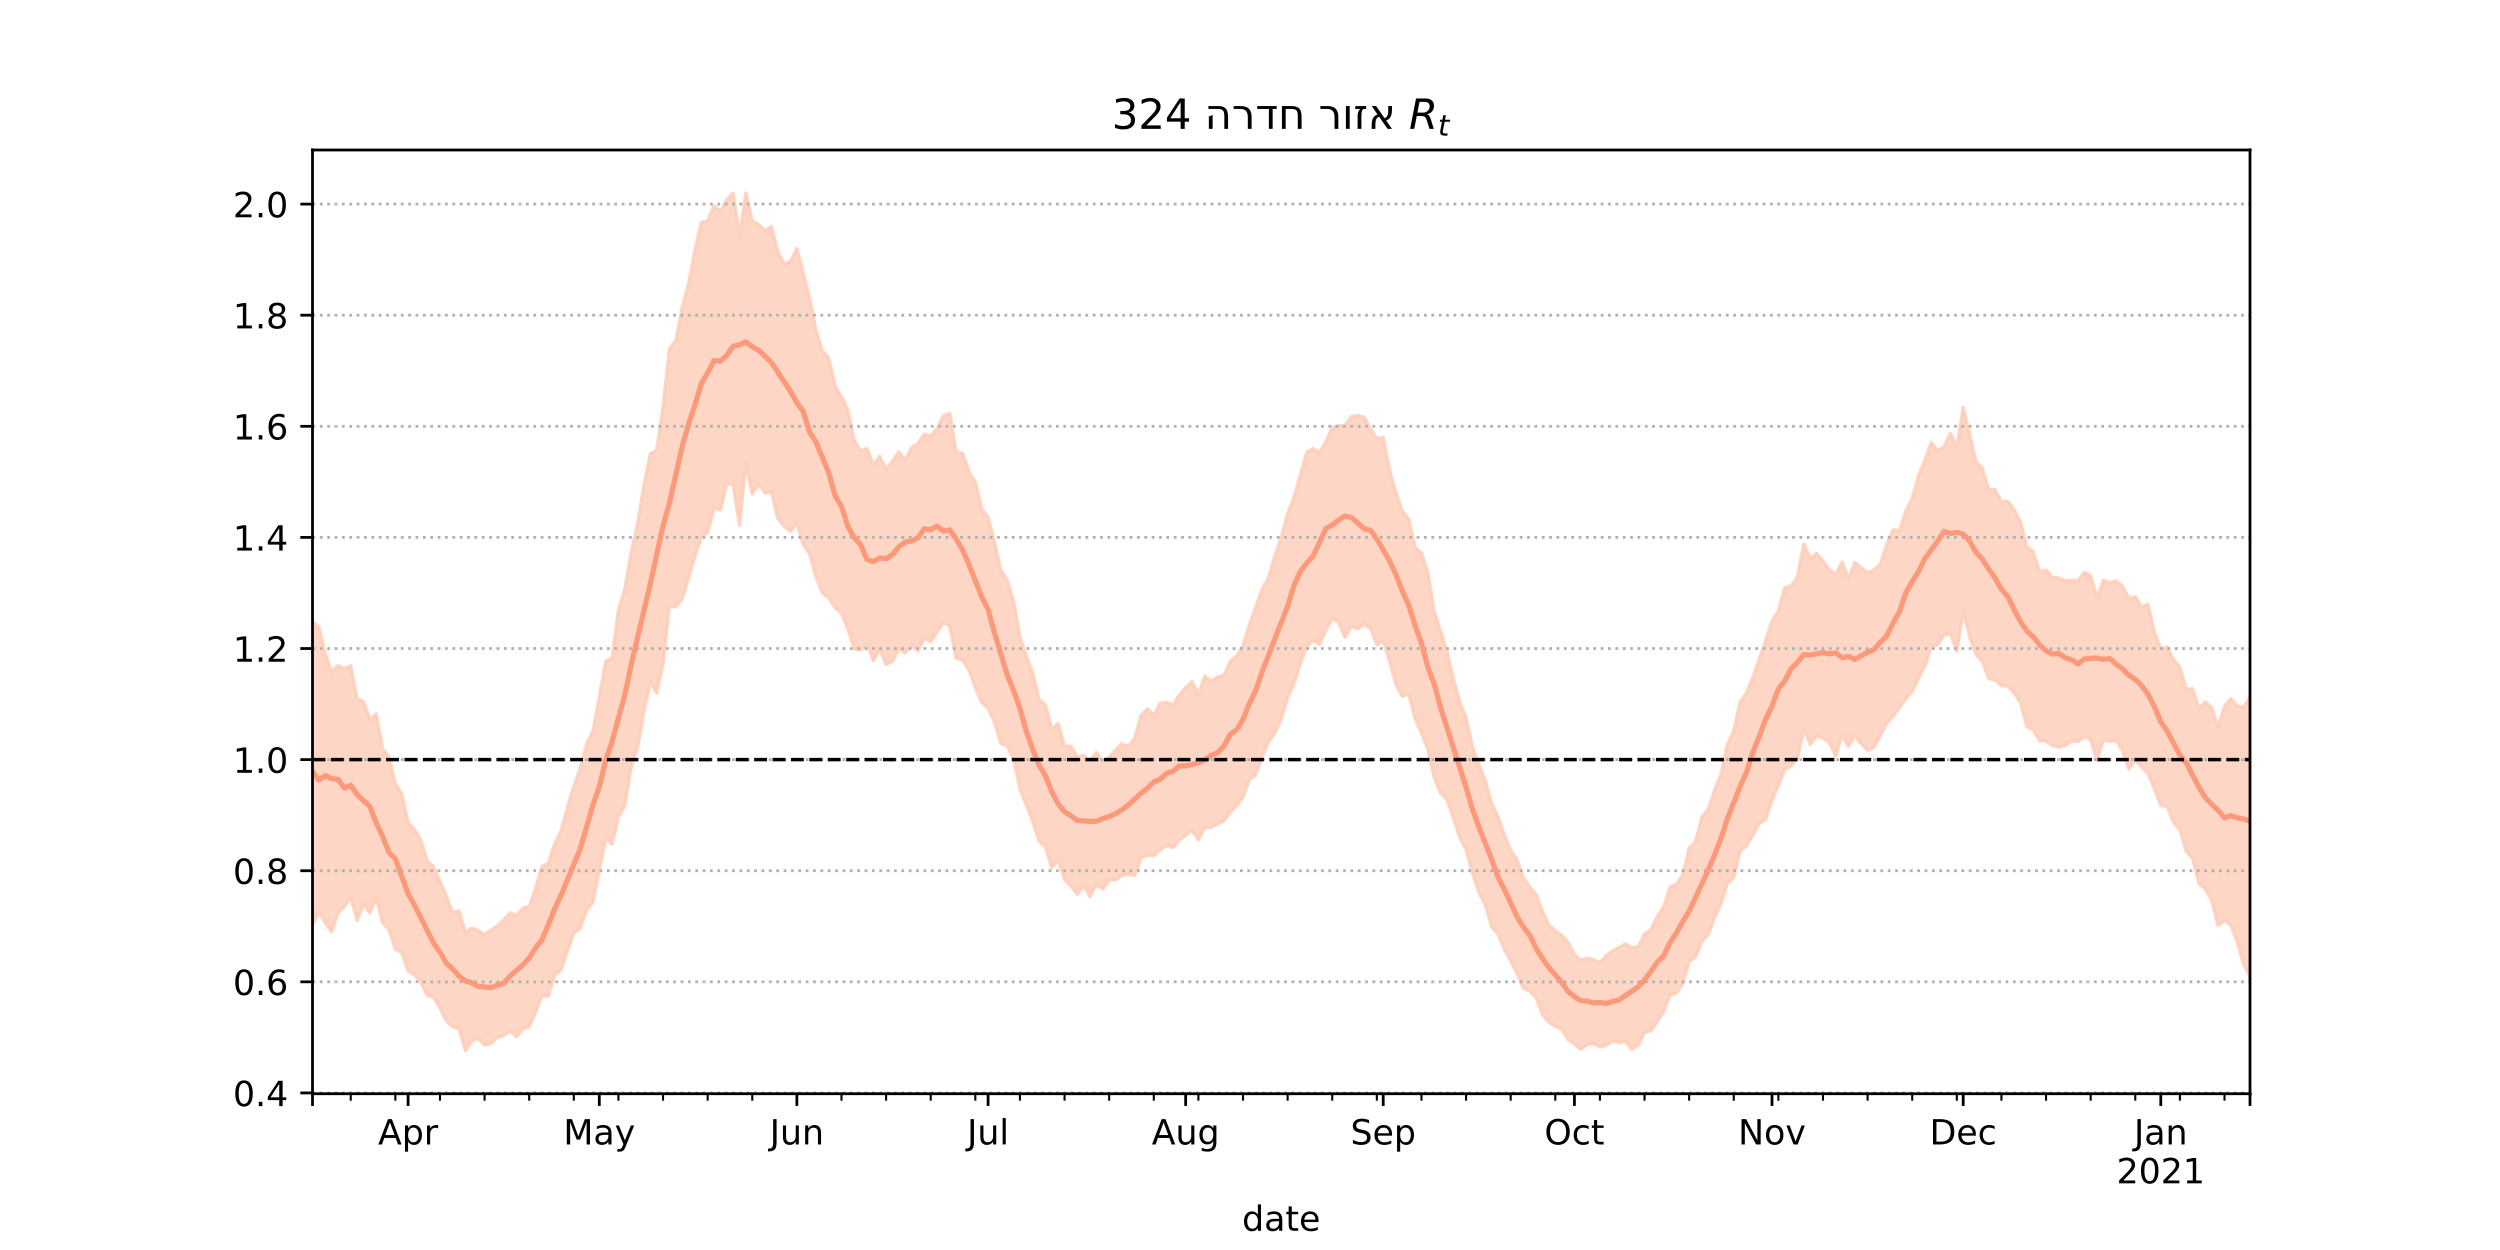 <?xml version="1.0" encoding="utf-8" standalone="no"?>
<!DOCTYPE svg PUBLIC "-//W3C//DTD SVG 1.1//EN"
  "http://www.w3.org/Graphics/SVG/1.1/DTD/svg11.dtd">
<!-- Created with matplotlib (https://matplotlib.org/) -->
<svg height="360pt" version="1.1" viewBox="0 0 720 360" width="720pt" xmlns="http://www.w3.org/2000/svg" xmlns:xlink="http://www.w3.org/1999/xlink">
 <defs>
  <style type="text/css">*{stroke-linecap:butt;stroke-linejoin:round;}</style>
 </defs>
 <g id="figure_1">
  <g id="patch_1">
   <path d="M 0 360 
L 720 360 
L 720 0 
L 0 0 
z
" style="fill:#ffffff;"/>
  </g>
  <g id="axes_1">
   <g id="patch_2">
    <path d="M 90 315 
L 648 315 
L 648 43.2 
L 90 43.2 
z
" style="fill:#ffffff;"/>
   </g>
   <g id="PolyCollection_1">
    <defs>
     <path d="M 90 -93.626 
L 90 -180.854 
L 91.836 -179.406 
L 93.671 -171.671 
L 95.507 -166.596 
L 97.342 -168.357 
L 99.178 -167.412 
L 101.013 -168.269 
L 102.849 -158.717 
L 104.684 -157.945 
L 106.52 -152.779 
L 108.355 -154.352 
L 110.191 -144.355 
L 112.026 -142.039 
L 113.862 -134.186 
L 115.697 -131.391 
L 117.533 -123.098 
L 119.368 -121.094 
L 121.204 -117.925 
L 123.039 -112.012 
L 124.875 -110.291 
L 126.711 -106.169 
L 128.546 -101.911 
L 130.382 -97.125 
L 132.217 -97.714 
L 134.053 -91.264 
L 135.888 -92.733 
L 137.724 -91.981 
L 139.559 -90.847 
L 141.395 -92.095 
L 143.23 -93.38 
L 145.066 -95.076 
L 146.901 -97.118 
L 148.737 -96.313 
L 150.572 -98.453 
L 152.408 -98.967 
L 154.243 -104.208 
L 156.079 -110.461 
L 157.914 -111.457 
L 159.75 -117.024 
L 161.586 -120.751 
L 163.421 -127.477 
L 165.257 -133.579 
L 167.092 -138.625 
L 168.928 -145.588 
L 170.763 -149.6 
L 172.599 -159.201 
L 174.434 -169.587 
L 176.27 -170.335 
L 178.105 -184.382 
L 179.941 -190.386 
L 181.776 -200.799 
L 183.612 -209.176 
L 185.447 -220.118 
L 187.283 -229.292 
L 189.118 -230.332 
L 190.954 -242.822 
L 192.789 -259.595 
L 194.625 -261.853 
L 196.461 -271.499 
L 198.296 -278.228 
L 200.132 -287.939 
L 201.967 -295.915 
L 203.803 -296.407 
L 205.638 -300.723 
L 207.474 -299.033 
L 209.309 -302.557 
L 211.145 -304.356 
L 212.98 -291.83 
L 214.816 -304.445 
L 216.651 -296.478 
L 218.487 -295.261 
L 220.322 -293.603 
L 222.158 -294.737 
L 223.993 -287.516 
L 225.829 -283.988 
L 227.664 -284.667 
L 229.5 -288.376 
L 231.336 -281.234 
L 233.171 -274.083 
L 235.007 -264.934 
L 236.842 -258.859 
L 238.678 -256.904 
L 240.513 -248.773 
L 242.349 -245.7 
L 244.184 -241.938 
L 246.02 -233.148 
L 247.855 -230.186 
L 249.691 -230.775 
L 251.526 -226.071 
L 253.362 -228.579 
L 255.197 -224.859 
L 257.033 -227.213 
L 258.868 -229.881 
L 260.704 -227.492 
L 262.539 -231.106 
L 264.375 -232.263 
L 266.211 -234.998 
L 268.046 -234.355 
L 269.882 -236.611 
L 271.717 -240.248 
L 273.553 -240.895 
L 275.388 -229.721 
L 277.224 -229.494 
L 279.059 -224.09 
L 280.895 -221.164 
L 282.73 -213.384 
L 284.566 -211.039 
L 286.401 -203.971 
L 288.237 -195.792 
L 290.072 -192.86 
L 291.908 -186.817 
L 293.743 -176.673 
L 295.579 -170.881 
L 297.414 -166.187 
L 299.25 -158.565 
L 301.086 -157 
L 302.921 -149.959 
L 304.757 -151.666 
L 306.592 -145.089 
L 308.428 -145.025 
L 310.263 -142.036 
L 312.099 -142.411 
L 313.934 -140.85 
L 315.77 -143.338 
L 317.605 -140.651 
L 319.441 -141.936 
L 321.276 -143.933 
L 323.112 -145.812 
L 324.947 -144.954 
L 326.783 -147.369 
L 328.618 -153.941 
L 330.454 -155.84 
L 332.289 -154.018 
L 334.125 -157.447 
L 335.961 -157.702 
L 337.796 -156.984 
L 339.632 -159.769 
L 341.467 -161.952 
L 343.303 -163.662 
L 345.138 -160.047 
L 346.974 -165.268 
L 348.809 -163.721 
L 350.645 -165.055 
L 352.48 -165.548 
L 354.316 -169.486 
L 356.151 -171.082 
L 357.987 -174.099 
L 359.822 -180.066 
L 361.658 -185.246 
L 363.493 -190.285 
L 365.329 -193.695 
L 367.164 -199.87 
L 369 -205.157 
L 370.836 -212.071 
L 372.671 -216.924 
L 374.507 -223.181 
L 376.342 -229.766 
L 378.178 -230.81 
L 380.013 -229.636 
L 381.849 -232.797 
L 383.684 -236.935 
L 385.52 -237.378 
L 387.355 -237.487 
L 389.191 -239.992 
L 391.026 -240.313 
L 392.862 -239.814 
L 394.697 -236.413 
L 396.533 -233.668 
L 398.368 -234.064 
L 400.204 -224.528 
L 402.039 -218.129 
L 403.875 -212.862 
L 405.711 -210.498 
L 407.546 -202.322 
L 409.382 -200.773 
L 411.217 -195.255 
L 413.053 -183.785 
L 414.888 -178.331 
L 416.724 -172.301 
L 418.559 -164.531 
L 420.395 -157.911 
L 422.23 -153.247 
L 424.066 -144.875 
L 425.901 -139.784 
L 427.737 -135.315 
L 429.572 -128.572 
L 431.408 -124.891 
L 433.243 -119.667 
L 435.079 -115.092 
L 436.914 -112.3 
L 438.75 -107.179 
L 440.586 -104.434 
L 442.421 -102.424 
L 444.257 -97.345 
L 446.092 -93.509 
L 447.928 -91.912 
L 449.763 -90.674 
L 451.599 -88.587 
L 453.434 -85.069 
L 455.27 -83.45 
L 457.105 -84.11 
L 458.941 -83.624 
L 460.776 -82.67 
L 462.612 -84.881 
L 464.447 -86.136 
L 466.283 -87.183 
L 468.118 -88.11 
L 469.954 -87.099 
L 471.789 -87.33 
L 473.625 -90.978 
L 475.461 -92.26 
L 477.296 -96.132 
L 479.132 -98.786 
L 480.967 -104.538 
L 482.803 -105.326 
L 484.638 -108.041 
L 486.474 -115.727 
L 488.309 -117.619 
L 490.145 -124.705 
L 491.98 -126.929 
L 493.816 -132.54 
L 495.651 -136.951 
L 497.487 -145.591 
L 499.322 -149.466 
L 501.158 -157.886 
L 502.993 -160.486 
L 504.829 -165.012 
L 506.664 -170.164 
L 508.5 -175.497 
L 510.336 -181.141 
L 512.171 -184.019 
L 514.007 -190.773 
L 515.842 -191.273 
L 517.678 -193.931 
L 519.513 -203.313 
L 521.349 -199.174 
L 523.184 -200.66 
L 525.02 -198.361 
L 526.855 -195.946 
L 528.691 -194.639 
L 530.526 -198.132 
L 532.362 -193.303 
L 534.197 -198.04 
L 536.033 -196.446 
L 537.868 -195.14 
L 539.704 -195.858 
L 541.539 -197.523 
L 543.375 -203.197 
L 545.211 -207.397 
L 547.046 -207.239 
L 548.882 -212.841 
L 550.717 -216.451 
L 552.553 -223.003 
L 554.388 -227.507 
L 556.224 -232.6 
L 558.059 -230.021 
L 559.895 -231.389 
L 561.73 -235.236 
L 563.566 -231.3 
L 565.401 -242.559 
L 567.237 -235.034 
L 569.072 -227.036 
L 570.908 -225.121 
L 572.743 -218.975 
L 574.579 -218.982 
L 576.414 -215.495 
L 578.25 -215.612 
L 580.086 -213.114 
L 581.921 -209.659 
L 583.757 -202.466 
L 585.592 -201.18 
L 587.428 -195.273 
L 589.263 -195.824 
L 591.099 -193.677 
L 592.934 -193.54 
L 594.77 -192.691 
L 596.605 -192.911 
L 598.441 -192.726 
L 600.276 -195.189 
L 602.112 -194.27 
L 603.947 -187.886 
L 605.783 -192.874 
L 607.618 -192.192 
L 609.454 -192.717 
L 611.289 -191.133 
L 613.125 -187.703 
L 614.961 -188.147 
L 616.796 -185.157 
L 618.632 -186.025 
L 620.467 -177.832 
L 622.303 -173.193 
L 624.138 -173.605 
L 625.974 -169.969 
L 627.809 -167.776 
L 629.645 -161.536 
L 631.48 -161.613 
L 633.316 -155.933 
L 635.151 -157.856 
L 636.987 -156.149 
L 638.822 -150.761 
L 640.658 -156.579 
L 642.493 -158.804 
L 644.329 -156.671 
L 646.164 -156.289 
L 648 -159.293 
L 649.836 -164.158 
L 651.671 -171.035 
L 653.507 -173.241 
L 655.342 -173.436 
L 657.178 -175.492 
L 659.013 -171.988 
L 660.849 -182.432 
L 662.684 -174.147 
L 662.684 -69.837 
L 662.684 -69.837 
L 660.849 -78.451 
L 659.013 -73.384 
L 657.178 -79.526 
L 655.342 -78.167 
L 653.507 -83.735 
L 651.671 -83.538 
L 649.836 -79.424 
L 648 -78.746 
L 646.164 -82.151 
L 644.329 -88.756 
L 642.493 -93.45 
L 640.658 -94.903 
L 638.822 -93.422 
L 636.987 -100.571 
L 635.151 -103.924 
L 633.316 -105.475 
L 631.48 -112.715 
L 629.645 -114.745 
L 627.809 -121.049 
L 625.974 -123.213 
L 624.138 -127.741 
L 622.303 -127.992 
L 620.467 -132.81 
L 618.632 -137.206 
L 616.796 -138.964 
L 614.961 -141.178 
L 613.125 -138.507 
L 611.289 -143.772 
L 609.454 -146.733 
L 607.618 -146.465 
L 605.783 -146.942 
L 603.947 -140.992 
L 602.112 -146.931 
L 600.276 -147.806 
L 598.441 -146.458 
L 596.605 -146.553 
L 594.77 -145.301 
L 592.934 -144.785 
L 591.099 -145.232 
L 589.263 -146.619 
L 587.428 -146.608 
L 585.592 -149.737 
L 583.757 -150.707 
L 581.921 -157.55 
L 580.086 -160.388 
L 578.25 -162.434 
L 576.414 -162.491 
L 574.579 -164.186 
L 572.743 -164.602 
L 570.908 -169.492 
L 569.072 -171.496 
L 567.237 -176.542 
L 565.401 -184.14 
L 563.566 -172.446 
L 561.73 -177.417 
L 559.895 -177.091 
L 558.059 -174.317 
L 556.224 -173.836 
L 554.388 -168.169 
L 552.553 -164.787 
L 550.717 -160.923 
L 548.882 -158.766 
L 547.046 -156.21 
L 545.211 -153.729 
L 543.375 -151.652 
L 541.539 -148.283 
L 539.704 -144.756 
L 537.868 -143.886 
L 536.033 -145.78 
L 534.197 -148.056 
L 532.362 -144.995 
L 530.526 -148.224 
L 528.691 -142.235 
L 526.855 -146.116 
L 525.02 -147.498 
L 523.184 -148.051 
L 521.349 -145.624 
L 519.513 -149.935 
L 517.678 -141.705 
L 515.842 -139.46 
L 514.007 -138.311 
L 512.171 -133.733 
L 510.336 -129.556 
L 508.5 -123.877 
L 506.664 -122.907 
L 504.829 -119.523 
L 502.993 -116.349 
L 501.158 -114.985 
L 499.322 -107.183 
L 497.487 -105.605 
L 495.651 -99.803 
L 493.816 -95.724 
L 491.98 -90.873 
L 490.145 -88.806 
L 488.309 -84.402 
L 486.474 -83.077 
L 484.638 -76.699 
L 482.803 -73.956 
L 480.967 -73.494 
L 479.132 -68.66 
L 477.296 -65.8 
L 475.461 -63.177 
L 473.625 -62.647 
L 471.789 -58.961 
L 469.954 -57.841 
L 468.118 -59.989 
L 466.283 -59.722 
L 464.447 -60.25 
L 462.612 -58.912 
L 460.776 -58.514 
L 458.941 -59.412 
L 457.105 -59.215 
L 455.27 -57.84 
L 453.434 -59.28 
L 451.599 -60.623 
L 449.763 -63.607 
L 447.928 -64.455 
L 446.092 -65.584 
L 444.257 -67.633 
L 442.421 -72.656 
L 440.586 -74.546 
L 438.75 -75.379 
L 436.914 -79.671 
L 435.079 -83.281 
L 433.243 -86.499 
L 431.408 -91.027 
L 429.572 -93.077 
L 427.737 -99.461 
L 425.901 -103.022 
L 424.066 -108.543 
L 422.23 -115.226 
L 420.395 -118.816 
L 418.559 -124.423 
L 416.724 -129.739 
L 414.888 -131.569 
L 413.053 -136.086 
L 411.217 -144.131 
L 409.382 -148.812 
L 407.546 -153.01 
L 405.711 -160.2 
L 403.875 -159.465 
L 402.039 -162.802 
L 400.204 -169.535 
L 398.368 -175.486 
L 396.533 -174.25 
L 394.697 -178.973 
L 392.862 -180.338 
L 391.026 -178.828 
L 389.191 -179.558 
L 387.355 -176.449 
L 385.52 -180.783 
L 383.684 -182.042 
L 381.849 -178.437 
L 380.013 -174.428 
L 378.178 -175.597 
L 376.342 -173.856 
L 374.507 -168.88 
L 372.671 -163.168 
L 370.836 -159.107 
L 369 -152.952 
L 367.164 -148.945 
L 365.329 -146.264 
L 363.493 -141.983 
L 361.658 -136.801 
L 359.822 -135.432 
L 357.987 -130.517 
L 356.151 -127.951 
L 354.316 -126.065 
L 352.48 -123.596 
L 350.645 -122.693 
L 348.809 -121.735 
L 346.974 -121.685 
L 345.138 -118.14 
L 343.303 -120.865 
L 341.467 -119.464 
L 339.632 -117.964 
L 337.796 -115.897 
L 335.961 -116.529 
L 334.125 -115.258 
L 332.289 -113.531 
L 330.454 -113.643 
L 328.618 -112.956 
L 326.783 -107.878 
L 324.947 -108.264 
L 323.112 -107.854 
L 321.276 -106.593 
L 319.441 -106.575 
L 317.605 -103.867 
L 315.77 -105.273 
L 313.934 -101.746 
L 312.099 -105.042 
L 310.263 -102.36 
L 308.428 -104.79 
L 306.592 -106.685 
L 304.757 -112.292 
L 302.921 -110.007 
L 301.086 -116.137 
L 299.25 -117.692 
L 297.414 -123.459 
L 295.579 -128.094 
L 293.743 -132.77 
L 291.908 -141.519 
L 290.072 -145.162 
L 288.237 -145.929 
L 286.401 -152.084 
L 284.566 -156.008 
L 282.73 -157.644 
L 280.895 -161.918 
L 279.059 -167.058 
L 277.224 -169.917 
L 275.388 -170.37 
L 273.553 -179.664 
L 271.717 -180.753 
L 269.882 -177.977 
L 268.046 -175.16 
L 266.211 -176.333 
L 264.375 -172.494 
L 262.539 -174.135 
L 260.704 -172.01 
L 258.868 -173.111 
L 257.033 -169.528 
L 255.197 -168.631 
L 253.362 -173.07 
L 251.526 -169.771 
L 249.691 -174.524 
L 247.855 -172.804 
L 246.02 -173.073 
L 244.184 -178.862 
L 242.349 -183.367 
L 240.513 -184.972 
L 238.678 -187.773 
L 236.842 -189.198 
L 235.007 -193.799 
L 233.171 -200.477 
L 231.336 -203.128 
L 229.5 -209.403 
L 227.664 -206.86 
L 225.829 -208.528 
L 223.993 -210.587 
L 222.158 -218.37 
L 220.322 -218.004 
L 218.487 -220.659 
L 216.651 -217.759 
L 214.816 -226.58 
L 212.98 -208.689 
L 211.145 -220.426 
L 209.309 -220.636 
L 207.474 -213.111 
L 205.638 -213.672 
L 203.803 -206.641 
L 201.967 -205.426 
L 200.132 -199.754 
L 198.296 -193.486 
L 196.461 -187.45 
L 194.625 -185.256 
L 192.789 -185.351 
L 190.954 -168.898 
L 189.118 -160.367 
L 187.283 -163.781 
L 185.447 -154.902 
L 183.612 -144.713 
L 181.776 -139.197 
L 179.941 -127.814 
L 178.105 -124.799 
L 176.27 -116.939 
L 174.434 -118.597 
L 172.599 -109.234 
L 170.763 -100.205 
L 168.928 -97.849 
L 167.092 -92.587 
L 165.257 -91.224 
L 163.421 -86.233 
L 161.586 -80.682 
L 159.75 -79.169 
L 157.914 -73.161 
L 156.079 -73.086 
L 154.243 -68.474 
L 152.408 -64.217 
L 150.572 -63.722 
L 148.737 -61.409 
L 146.901 -63.152 
L 145.066 -61.8 
L 143.23 -61.257 
L 141.395 -59.439 
L 139.559 -59.04 
L 137.724 -60.911 
L 135.888 -60.251 
L 134.053 -57.355 
L 132.217 -63.655 
L 130.382 -64.337 
L 128.546 -65.924 
L 126.711 -69.725 
L 124.875 -72.807 
L 123.039 -73.294 
L 121.204 -77.178 
L 119.368 -79.236 
L 117.533 -80.389 
L 115.697 -85.662 
L 113.862 -86.575 
L 112.026 -92.194 
L 110.191 -94.225 
L 108.355 -101.266 
L 106.52 -97.042 
L 104.684 -99.639 
L 102.849 -94.889 
L 101.013 -101.516 
L 99.178 -98.891 
L 97.342 -97.084 
L 95.507 -91.58 
L 93.671 -94.2 
L 91.836 -97.227 
L 90 -93.626 
z
" id="m07b786bdfd" style="stroke:#fdcbb6;stroke-opacity:0.8;"/>
    </defs>
    <g clip-path="url(#p575abd3176)">
     <use style="fill:#fdcbb6;fill-opacity:0.8;stroke:#fdcbb6;stroke-opacity:0.8;" x="0" xlink:href="#m07b786bdfd" y="360"/>
    </g>
   </g>
   <g id="matplotlib.axis_1">
    <g id="xtick_1">
     <g id="line2d_1">
      <defs>
       <path d="M 0 0 
L 0 3.5 
" id="m01c83b139e" style="stroke:#000000;stroke-width:0.8;"/>
      </defs>
      <g>
       <use style="stroke:#000000;stroke-width:0.8;" x="90" xlink:href="#m01c83b139e" y="315"/>
      </g>
     </g>
    </g>
    <g id="xtick_2">
     <g id="line2d_2">
      <g>
       <use style="stroke:#000000;stroke-width:0.8;" x="117.533" xlink:href="#m01c83b139e" y="315"/>
      </g>
     </g>
     <g id="text_1">
      <!-- Apr -->
      <g transform="translate(108.883 329.598)scale(0.1 -0.1)">
       <defs>
        <path d="M 34.188 63.188 
L 20.797 26.906 
L 47.609 26.906 
z
M 28.609 72.906 
L 39.797 72.906 
L 67.578 0 
L 57.328 0 
L 50.688 18.703 
L 17.828 18.703 
L 11.188 0 
L 0.781 0 
z
" id="DejaVuSans-65"/>
        <path d="M 18.109 8.203 
L 18.109 -20.797 
L 9.078 -20.797 
L 9.078 54.688 
L 18.109 54.688 
L 18.109 46.391 
Q 20.953 51.266 25.266 53.625 
Q 29.594 56 35.594 56 
Q 45.562 56 51.781 48.094 
Q 58.016 40.188 58.016 27.297 
Q 58.016 14.406 51.781 6.484 
Q 45.562 -1.422 35.594 -1.422 
Q 29.594 -1.422 25.266 0.953 
Q 20.953 3.328 18.109 8.203 
z
M 48.688 27.297 
Q 48.688 37.203 44.609 42.844 
Q 40.531 48.484 33.406 48.484 
Q 26.266 48.484 22.188 42.844 
Q 18.109 37.203 18.109 27.297 
Q 18.109 17.391 22.188 11.75 
Q 26.266 6.109 33.406 6.109 
Q 40.531 6.109 44.609 11.75 
Q 48.688 17.391 48.688 27.297 
z
" id="DejaVuSans-112"/>
        <path d="M 41.109 46.297 
Q 39.594 47.172 37.812 47.578 
Q 36.031 48 33.891 48 
Q 26.266 48 22.188 43.047 
Q 18.109 38.094 18.109 28.812 
L 18.109 0 
L 9.078 0 
L 9.078 54.688 
L 18.109 54.688 
L 18.109 46.188 
Q 20.953 51.172 25.484 53.578 
Q 30.031 56 36.531 56 
Q 37.453 56 38.578 55.875 
Q 39.703 55.766 41.062 55.516 
z
" id="DejaVuSans-114"/>
       </defs>
       <use xlink:href="#DejaVuSans-65"/>
       <use x="68.408" xlink:href="#DejaVuSans-112"/>
       <use x="131.885" xlink:href="#DejaVuSans-114"/>
      </g>
     </g>
    </g>
    <g id="xtick_3">
     <g id="line2d_3">
      <g>
       <use style="stroke:#000000;stroke-width:0.8;" x="172.599" xlink:href="#m01c83b139e" y="315"/>
      </g>
     </g>
     <g id="text_2">
      <!-- May -->
      <g transform="translate(162.261 329.598)scale(0.1 -0.1)">
       <defs>
        <path d="M 9.812 72.906 
L 24.516 72.906 
L 43.109 23.297 
L 61.812 72.906 
L 76.516 72.906 
L 76.516 0 
L 66.891 0 
L 66.891 64.016 
L 48.094 14.016 
L 38.188 14.016 
L 19.391 64.016 
L 19.391 0 
L 9.812 0 
z
" id="DejaVuSans-77"/>
        <path d="M 34.281 27.484 
Q 23.391 27.484 19.188 25 
Q 14.984 22.516 14.984 16.5 
Q 14.984 11.719 18.141 8.906 
Q 21.297 6.109 26.703 6.109 
Q 34.188 6.109 38.703 11.406 
Q 43.219 16.703 43.219 25.484 
L 43.219 27.484 
z
M 52.203 31.203 
L 52.203 0 
L 43.219 0 
L 43.219 8.297 
Q 40.141 3.328 35.547 0.953 
Q 30.953 -1.422 24.312 -1.422 
Q 15.922 -1.422 10.953 3.297 
Q 6 8.016 6 15.922 
Q 6 25.141 12.172 29.828 
Q 18.359 34.516 30.609 34.516 
L 43.219 34.516 
L 43.219 35.406 
Q 43.219 41.609 39.141 45 
Q 35.062 48.391 27.688 48.391 
Q 23 48.391 18.547 47.266 
Q 14.109 46.141 10.016 43.891 
L 10.016 52.203 
Q 14.938 54.109 19.578 55.047 
Q 24.219 56 28.609 56 
Q 40.484 56 46.344 49.844 
Q 52.203 43.703 52.203 31.203 
z
" id="DejaVuSans-97"/>
        <path d="M 32.172 -5.078 
Q 28.375 -14.844 24.75 -17.812 
Q 21.141 -20.797 15.094 -20.797 
L 7.906 -20.797 
L 7.906 -13.281 
L 13.188 -13.281 
Q 16.891 -13.281 18.938 -11.516 
Q 21 -9.766 23.484 -3.219 
L 25.094 0.875 
L 2.984 54.688 
L 12.5 54.688 
L 29.594 11.922 
L 46.688 54.688 
L 56.203 54.688 
z
" id="DejaVuSans-121"/>
       </defs>
       <use xlink:href="#DejaVuSans-77"/>
       <use x="86.279" xlink:href="#DejaVuSans-97"/>
       <use x="147.559" xlink:href="#DejaVuSans-121"/>
      </g>
     </g>
    </g>
    <g id="xtick_4">
     <g id="line2d_4">
      <g>
       <use style="stroke:#000000;stroke-width:0.8;" x="229.5" xlink:href="#m01c83b139e" y="315"/>
      </g>
     </g>
     <g id="text_3">
      <!-- Jun -->
      <g transform="translate(221.688 329.598)scale(0.1 -0.1)">
       <defs>
        <path d="M 9.812 72.906 
L 19.672 72.906 
L 19.672 5.078 
Q 19.672 -8.109 14.672 -14.062 
Q 9.672 -20.016 -1.422 -20.016 
L -5.172 -20.016 
L -5.172 -11.719 
L -2.094 -11.719 
Q 4.438 -11.719 7.125 -8.047 
Q 9.812 -4.391 9.812 5.078 
z
" id="DejaVuSans-74"/>
        <path d="M 8.5 21.578 
L 8.5 54.688 
L 17.484 54.688 
L 17.484 21.922 
Q 17.484 14.156 20.5 10.266 
Q 23.531 6.391 29.594 6.391 
Q 36.859 6.391 41.078 11.031 
Q 45.312 15.672 45.312 23.688 
L 45.312 54.688 
L 54.297 54.688 
L 54.297 0 
L 45.312 0 
L 45.312 8.406 
Q 42.047 3.422 37.719 1 
Q 33.406 -1.422 27.688 -1.422 
Q 18.266 -1.422 13.375 4.438 
Q 8.5 10.297 8.5 21.578 
z
M 31.109 56 
z
" id="DejaVuSans-117"/>
        <path d="M 54.891 33.016 
L 54.891 0 
L 45.906 0 
L 45.906 32.719 
Q 45.906 40.484 42.875 44.328 
Q 39.844 48.188 33.797 48.188 
Q 26.516 48.188 22.312 43.547 
Q 18.109 38.922 18.109 30.906 
L 18.109 0 
L 9.078 0 
L 9.078 54.688 
L 18.109 54.688 
L 18.109 46.188 
Q 21.344 51.125 25.703 53.562 
Q 30.078 56 35.797 56 
Q 45.219 56 50.047 50.172 
Q 54.891 44.344 54.891 33.016 
z
" id="DejaVuSans-110"/>
       </defs>
       <use xlink:href="#DejaVuSans-74"/>
       <use x="29.492" xlink:href="#DejaVuSans-117"/>
       <use x="92.871" xlink:href="#DejaVuSans-110"/>
      </g>
     </g>
    </g>
    <g id="xtick_5">
     <g id="line2d_5">
      <g>
       <use style="stroke:#000000;stroke-width:0.8;" x="284.566" xlink:href="#m01c83b139e" y="315"/>
      </g>
     </g>
     <g id="text_4">
      <!-- Jul -->
      <g transform="translate(278.533 329.598)scale(0.1 -0.1)">
       <defs>
        <path d="M 9.422 75.984 
L 18.406 75.984 
L 18.406 0 
L 9.422 0 
z
" id="DejaVuSans-108"/>
       </defs>
       <use xlink:href="#DejaVuSans-74"/>
       <use x="29.492" xlink:href="#DejaVuSans-117"/>
       <use x="92.871" xlink:href="#DejaVuSans-108"/>
      </g>
     </g>
    </g>
    <g id="xtick_6">
     <g id="line2d_6">
      <g>
       <use style="stroke:#000000;stroke-width:0.8;" x="341.467" xlink:href="#m01c83b139e" y="315"/>
      </g>
     </g>
     <g id="text_5">
      <!-- Aug -->
      <g transform="translate(331.704 329.598)scale(0.1 -0.1)">
       <defs>
        <path d="M 45.406 27.984 
Q 45.406 37.75 41.375 43.109 
Q 37.359 48.484 30.078 48.484 
Q 22.859 48.484 18.828 43.109 
Q 14.797 37.75 14.797 27.984 
Q 14.797 18.266 18.828 12.891 
Q 22.859 7.516 30.078 7.516 
Q 37.359 7.516 41.375 12.891 
Q 45.406 18.266 45.406 27.984 
z
M 54.391 6.781 
Q 54.391 -7.172 48.188 -13.984 
Q 42 -20.797 29.203 -20.797 
Q 24.469 -20.797 20.266 -20.094 
Q 16.062 -19.391 12.109 -17.922 
L 12.109 -9.188 
Q 16.062 -11.328 19.922 -12.344 
Q 23.781 -13.375 27.781 -13.375 
Q 36.625 -13.375 41.016 -8.766 
Q 45.406 -4.156 45.406 5.172 
L 45.406 9.625 
Q 42.625 4.781 38.281 2.391 
Q 33.938 0 27.875 0 
Q 17.828 0 11.672 7.656 
Q 5.516 15.328 5.516 27.984 
Q 5.516 40.672 11.672 48.328 
Q 17.828 56 27.875 56 
Q 33.938 56 38.281 53.609 
Q 42.625 51.219 45.406 46.391 
L 45.406 54.688 
L 54.391 54.688 
z
" id="DejaVuSans-103"/>
       </defs>
       <use xlink:href="#DejaVuSans-65"/>
       <use x="68.408" xlink:href="#DejaVuSans-117"/>
       <use x="131.787" xlink:href="#DejaVuSans-103"/>
      </g>
     </g>
    </g>
    <g id="xtick_7">
     <g id="line2d_7">
      <g>
       <use style="stroke:#000000;stroke-width:0.8;" x="398.368" xlink:href="#m01c83b139e" y="315"/>
      </g>
     </g>
     <g id="text_6">
      <!-- Sep -->
      <g transform="translate(388.943 329.598)scale(0.1 -0.1)">
       <defs>
        <path d="M 53.516 70.516 
L 53.516 60.891 
Q 47.906 63.578 42.922 64.891 
Q 37.938 66.219 33.297 66.219 
Q 25.25 66.219 20.875 63.094 
Q 16.5 59.969 16.5 54.203 
Q 16.5 49.359 19.406 46.891 
Q 22.312 44.438 30.422 42.922 
L 36.375 41.703 
Q 47.406 39.594 52.656 34.297 
Q 57.906 29 57.906 20.125 
Q 57.906 9.516 50.797 4.047 
Q 43.703 -1.422 29.984 -1.422 
Q 24.812 -1.422 18.969 -0.25 
Q 13.141 0.922 6.891 3.219 
L 6.891 13.375 
Q 12.891 10.016 18.656 8.297 
Q 24.422 6.594 29.984 6.594 
Q 38.422 6.594 43.016 9.906 
Q 47.609 13.234 47.609 19.391 
Q 47.609 24.75 44.312 27.781 
Q 41.016 30.812 33.5 32.328 
L 27.484 33.5 
Q 16.453 35.688 11.516 40.375 
Q 6.594 45.062 6.594 53.422 
Q 6.594 63.094 13.406 68.656 
Q 20.219 74.219 32.172 74.219 
Q 37.312 74.219 42.625 73.281 
Q 47.953 72.359 53.516 70.516 
z
" id="DejaVuSans-83"/>
        <path d="M 56.203 29.594 
L 56.203 25.203 
L 14.891 25.203 
Q 15.484 15.922 20.484 11.062 
Q 25.484 6.203 34.422 6.203 
Q 39.594 6.203 44.453 7.469 
Q 49.312 8.734 54.109 11.281 
L 54.109 2.781 
Q 49.266 0.734 44.188 -0.344 
Q 39.109 -1.422 33.891 -1.422 
Q 20.797 -1.422 13.156 6.188 
Q 5.516 13.812 5.516 26.812 
Q 5.516 40.234 12.766 48.109 
Q 20.016 56 32.328 56 
Q 43.359 56 49.781 48.891 
Q 56.203 41.797 56.203 29.594 
z
M 47.219 32.234 
Q 47.125 39.594 43.094 43.984 
Q 39.062 48.391 32.422 48.391 
Q 24.906 48.391 20.391 44.141 
Q 15.875 39.891 15.188 32.172 
z
" id="DejaVuSans-101"/>
       </defs>
       <use xlink:href="#DejaVuSans-83"/>
       <use x="63.477" xlink:href="#DejaVuSans-101"/>
       <use x="125" xlink:href="#DejaVuSans-112"/>
      </g>
     </g>
    </g>
    <g id="xtick_8">
     <g id="line2d_8">
      <g>
       <use style="stroke:#000000;stroke-width:0.8;" x="453.434" xlink:href="#m01c83b139e" y="315"/>
      </g>
     </g>
     <g id="text_7">
      <!-- Oct -->
      <g transform="translate(444.789 329.598)scale(0.1 -0.1)">
       <defs>
        <path d="M 39.406 66.219 
Q 28.656 66.219 22.328 58.203 
Q 16.016 50.203 16.016 36.375 
Q 16.016 22.609 22.328 14.594 
Q 28.656 6.594 39.406 6.594 
Q 50.141 6.594 56.422 14.594 
Q 62.703 22.609 62.703 36.375 
Q 62.703 50.203 56.422 58.203 
Q 50.141 66.219 39.406 66.219 
z
M 39.406 74.219 
Q 54.734 74.219 63.906 63.938 
Q 73.094 53.656 73.094 36.375 
Q 73.094 19.141 63.906 8.859 
Q 54.734 -1.422 39.406 -1.422 
Q 24.031 -1.422 14.812 8.828 
Q 5.609 19.094 5.609 36.375 
Q 5.609 53.656 14.812 63.938 
Q 24.031 74.219 39.406 74.219 
z
" id="DejaVuSans-79"/>
        <path d="M 48.781 52.594 
L 48.781 44.188 
Q 44.969 46.297 41.141 47.344 
Q 37.312 48.391 33.406 48.391 
Q 24.656 48.391 19.812 42.844 
Q 14.984 37.312 14.984 27.297 
Q 14.984 17.281 19.812 11.734 
Q 24.656 6.203 33.406 6.203 
Q 37.312 6.203 41.141 7.25 
Q 44.969 8.297 48.781 10.406 
L 48.781 2.094 
Q 45.016 0.344 40.984 -0.531 
Q 36.969 -1.422 32.422 -1.422 
Q 20.062 -1.422 12.781 6.344 
Q 5.516 14.109 5.516 27.297 
Q 5.516 40.672 12.859 48.328 
Q 20.219 56 33.016 56 
Q 37.156 56 41.109 55.141 
Q 45.062 54.297 48.781 52.594 
z
" id="DejaVuSans-99"/>
        <path d="M 18.312 70.219 
L 18.312 54.688 
L 36.812 54.688 
L 36.812 47.703 
L 18.312 47.703 
L 18.312 18.016 
Q 18.312 11.328 20.141 9.422 
Q 21.969 7.516 27.594 7.516 
L 36.812 7.516 
L 36.812 0 
L 27.594 0 
Q 17.188 0 13.234 3.875 
Q 9.281 7.766 9.281 18.016 
L 9.281 47.703 
L 2.688 47.703 
L 2.688 54.688 
L 9.281 54.688 
L 9.281 70.219 
z
" id="DejaVuSans-116"/>
       </defs>
       <use xlink:href="#DejaVuSans-79"/>
       <use x="78.711" xlink:href="#DejaVuSans-99"/>
       <use x="133.691" xlink:href="#DejaVuSans-116"/>
      </g>
     </g>
    </g>
    <g id="xtick_9">
     <g id="line2d_9">
      <g>
       <use style="stroke:#000000;stroke-width:0.8;" x="510.336" xlink:href="#m01c83b139e" y="315"/>
      </g>
     </g>
     <g id="text_8">
      <!-- Nov -->
      <g transform="translate(500.576 329.598)scale(0.1 -0.1)">
       <defs>
        <path d="M 9.812 72.906 
L 23.094 72.906 
L 55.422 11.922 
L 55.422 72.906 
L 64.984 72.906 
L 64.984 0 
L 51.703 0 
L 19.391 60.984 
L 19.391 0 
L 9.812 0 
z
" id="DejaVuSans-78"/>
        <path d="M 30.609 48.391 
Q 23.391 48.391 19.188 42.75 
Q 14.984 37.109 14.984 27.297 
Q 14.984 17.484 19.156 11.844 
Q 23.344 6.203 30.609 6.203 
Q 37.797 6.203 41.984 11.859 
Q 46.188 17.531 46.188 27.297 
Q 46.188 37.016 41.984 42.703 
Q 37.797 48.391 30.609 48.391 
z
M 30.609 56 
Q 42.328 56 49.016 48.375 
Q 55.719 40.766 55.719 27.297 
Q 55.719 13.875 49.016 6.219 
Q 42.328 -1.422 30.609 -1.422 
Q 18.844 -1.422 12.172 6.219 
Q 5.516 13.875 5.516 27.297 
Q 5.516 40.766 12.172 48.375 
Q 18.844 56 30.609 56 
z
" id="DejaVuSans-111"/>
        <path d="M 2.984 54.688 
L 12.5 54.688 
L 29.594 8.797 
L 46.688 54.688 
L 56.203 54.688 
L 35.688 0 
L 23.484 0 
z
" id="DejaVuSans-118"/>
       </defs>
       <use xlink:href="#DejaVuSans-78"/>
       <use x="74.805" xlink:href="#DejaVuSans-111"/>
       <use x="135.986" xlink:href="#DejaVuSans-118"/>
      </g>
     </g>
    </g>
    <g id="xtick_10">
     <g id="line2d_10">
      <g>
       <use style="stroke:#000000;stroke-width:0.8;" x="565.401" xlink:href="#m01c83b139e" y="315"/>
      </g>
     </g>
     <g id="text_9">
      <!-- Dec -->
      <g transform="translate(555.726 329.598)scale(0.1 -0.1)">
       <defs>
        <path d="M 19.672 64.797 
L 19.672 8.109 
L 31.594 8.109 
Q 46.688 8.109 53.688 14.938 
Q 60.688 21.781 60.688 36.531 
Q 60.688 51.172 53.688 57.984 
Q 46.688 64.797 31.594 64.797 
z
M 9.812 72.906 
L 30.078 72.906 
Q 51.266 72.906 61.172 64.094 
Q 71.094 55.281 71.094 36.531 
Q 71.094 17.672 61.125 8.828 
Q 51.172 0 30.078 0 
L 9.812 0 
z
" id="DejaVuSans-68"/>
       </defs>
       <use xlink:href="#DejaVuSans-68"/>
       <use x="77.002" xlink:href="#DejaVuSans-101"/>
       <use x="138.525" xlink:href="#DejaVuSans-99"/>
      </g>
     </g>
    </g>
    <g id="xtick_11">
     <g id="line2d_11">
      <g>
       <use style="stroke:#000000;stroke-width:0.8;" x="622.303" xlink:href="#m01c83b139e" y="315"/>
      </g>
     </g>
     <g id="text_10">
      <!-- Jan -->
      <g transform="translate(614.595 329.598)scale(0.1 -0.1)">
       <use xlink:href="#DejaVuSans-74"/>
       <use x="29.492" xlink:href="#DejaVuSans-97"/>
       <use x="90.771" xlink:href="#DejaVuSans-110"/>
      </g>
      <!-- 2021 -->
      <g transform="translate(609.578 340.796)scale(0.1 -0.1)">
       <defs>
        <path d="M 19.188 8.297 
L 53.609 8.297 
L 53.609 0 
L 7.328 0 
L 7.328 8.297 
Q 12.938 14.109 22.625 23.891 
Q 32.328 33.688 34.812 36.531 
Q 39.547 41.844 41.422 45.531 
Q 43.312 49.219 43.312 52.781 
Q 43.312 58.594 39.234 62.25 
Q 35.156 65.922 28.609 65.922 
Q 23.969 65.922 18.812 64.312 
Q 13.672 62.703 7.812 59.422 
L 7.812 69.391 
Q 13.766 71.781 18.938 73 
Q 24.125 74.219 28.422 74.219 
Q 39.75 74.219 46.484 68.547 
Q 53.219 62.891 53.219 53.422 
Q 53.219 48.922 51.531 44.891 
Q 49.859 40.875 45.406 35.406 
Q 44.188 33.984 37.641 27.219 
Q 31.109 20.453 19.188 8.297 
z
" id="DejaVuSans-50"/>
        <path d="M 31.781 66.406 
Q 24.172 66.406 20.328 58.906 
Q 16.5 51.422 16.5 36.375 
Q 16.5 21.391 20.328 13.891 
Q 24.172 6.391 31.781 6.391 
Q 39.453 6.391 43.281 13.891 
Q 47.125 21.391 47.125 36.375 
Q 47.125 51.422 43.281 58.906 
Q 39.453 66.406 31.781 66.406 
z
M 31.781 74.219 
Q 44.047 74.219 50.516 64.516 
Q 56.984 54.828 56.984 36.375 
Q 56.984 17.969 50.516 8.266 
Q 44.047 -1.422 31.781 -1.422 
Q 19.531 -1.422 13.062 8.266 
Q 6.594 17.969 6.594 36.375 
Q 6.594 54.828 13.062 64.516 
Q 19.531 74.219 31.781 74.219 
z
" id="DejaVuSans-48"/>
        <path d="M 12.406 8.297 
L 28.516 8.297 
L 28.516 63.922 
L 10.984 60.406 
L 10.984 69.391 
L 28.422 72.906 
L 38.281 72.906 
L 38.281 8.297 
L 54.391 8.297 
L 54.391 0 
L 12.406 0 
z
" id="DejaVuSans-49"/>
       </defs>
       <use xlink:href="#DejaVuSans-50"/>
       <use x="63.623" xlink:href="#DejaVuSans-48"/>
       <use x="127.246" xlink:href="#DejaVuSans-50"/>
       <use x="190.869" xlink:href="#DejaVuSans-49"/>
      </g>
     </g>
    </g>
    <g id="xtick_12">
     <g id="line2d_12">
      <g>
       <use style="stroke:#000000;stroke-width:0.8;" x="648" xlink:href="#m01c83b139e" y="315"/>
      </g>
     </g>
    </g>
    <g id="xtick_13">
     <g id="line2d_13">
      <defs>
       <path d="M 0 0 
L 0 2 
" id="m0ea08c8ff2" style="stroke:#000000;stroke-width:0.6;"/>
      </defs>
      <g>
       <use style="stroke:#000000;stroke-width:0.6;" x="101.013" xlink:href="#m0ea08c8ff2" y="315"/>
      </g>
     </g>
    </g>
    <g id="xtick_14">
     <g id="line2d_14">
      <g>
       <use style="stroke:#000000;stroke-width:0.6;" x="113.862" xlink:href="#m0ea08c8ff2" y="315"/>
      </g>
     </g>
    </g>
    <g id="xtick_15">
     <g id="line2d_15">
      <g>
       <use style="stroke:#000000;stroke-width:0.6;" x="126.711" xlink:href="#m0ea08c8ff2" y="315"/>
      </g>
     </g>
    </g>
    <g id="xtick_16">
     <g id="line2d_16">
      <g>
       <use style="stroke:#000000;stroke-width:0.6;" x="139.559" xlink:href="#m0ea08c8ff2" y="315"/>
      </g>
     </g>
    </g>
    <g id="xtick_17">
     <g id="line2d_17">
      <g>
       <use style="stroke:#000000;stroke-width:0.6;" x="152.408" xlink:href="#m0ea08c8ff2" y="315"/>
      </g>
     </g>
    </g>
    <g id="xtick_18">
     <g id="line2d_18">
      <g>
       <use style="stroke:#000000;stroke-width:0.6;" x="165.257" xlink:href="#m0ea08c8ff2" y="315"/>
      </g>
     </g>
    </g>
    <g id="xtick_19">
     <g id="line2d_19">
      <g>
       <use style="stroke:#000000;stroke-width:0.6;" x="178.105" xlink:href="#m0ea08c8ff2" y="315"/>
      </g>
     </g>
    </g>
    <g id="xtick_20">
     <g id="line2d_20">
      <g>
       <use style="stroke:#000000;stroke-width:0.6;" x="190.954" xlink:href="#m0ea08c8ff2" y="315"/>
      </g>
     </g>
    </g>
    <g id="xtick_21">
     <g id="line2d_21">
      <g>
       <use style="stroke:#000000;stroke-width:0.6;" x="203.803" xlink:href="#m0ea08c8ff2" y="315"/>
      </g>
     </g>
    </g>
    <g id="xtick_22">
     <g id="line2d_22">
      <g>
       <use style="stroke:#000000;stroke-width:0.6;" x="216.651" xlink:href="#m0ea08c8ff2" y="315"/>
      </g>
     </g>
    </g>
    <g id="xtick_23">
     <g id="line2d_23">
      <g>
       <use style="stroke:#000000;stroke-width:0.6;" x="242.349" xlink:href="#m0ea08c8ff2" y="315"/>
      </g>
     </g>
    </g>
    <g id="xtick_24">
     <g id="line2d_24">
      <g>
       <use style="stroke:#000000;stroke-width:0.6;" x="255.197" xlink:href="#m0ea08c8ff2" y="315"/>
      </g>
     </g>
    </g>
    <g id="xtick_25">
     <g id="line2d_25">
      <g>
       <use style="stroke:#000000;stroke-width:0.6;" x="268.046" xlink:href="#m0ea08c8ff2" y="315"/>
      </g>
     </g>
    </g>
    <g id="xtick_26">
     <g id="line2d_26">
      <g>
       <use style="stroke:#000000;stroke-width:0.6;" x="280.895" xlink:href="#m0ea08c8ff2" y="315"/>
      </g>
     </g>
    </g>
    <g id="xtick_27">
     <g id="line2d_27">
      <g>
       <use style="stroke:#000000;stroke-width:0.6;" x="293.743" xlink:href="#m0ea08c8ff2" y="315"/>
      </g>
     </g>
    </g>
    <g id="xtick_28">
     <g id="line2d_28">
      <g>
       <use style="stroke:#000000;stroke-width:0.6;" x="306.592" xlink:href="#m0ea08c8ff2" y="315"/>
      </g>
     </g>
    </g>
    <g id="xtick_29">
     <g id="line2d_29">
      <g>
       <use style="stroke:#000000;stroke-width:0.6;" x="319.441" xlink:href="#m0ea08c8ff2" y="315"/>
      </g>
     </g>
    </g>
    <g id="xtick_30">
     <g id="line2d_30">
      <g>
       <use style="stroke:#000000;stroke-width:0.6;" x="332.289" xlink:href="#m0ea08c8ff2" y="315"/>
      </g>
     </g>
    </g>
    <g id="xtick_31">
     <g id="line2d_31">
      <g>
       <use style="stroke:#000000;stroke-width:0.6;" x="345.138" xlink:href="#m0ea08c8ff2" y="315"/>
      </g>
     </g>
    </g>
    <g id="xtick_32">
     <g id="line2d_32">
      <g>
       <use style="stroke:#000000;stroke-width:0.6;" x="357.987" xlink:href="#m0ea08c8ff2" y="315"/>
      </g>
     </g>
    </g>
    <g id="xtick_33">
     <g id="line2d_33">
      <g>
       <use style="stroke:#000000;stroke-width:0.6;" x="370.836" xlink:href="#m0ea08c8ff2" y="315"/>
      </g>
     </g>
    </g>
    <g id="xtick_34">
     <g id="line2d_34">
      <g>
       <use style="stroke:#000000;stroke-width:0.6;" x="383.684" xlink:href="#m0ea08c8ff2" y="315"/>
      </g>
     </g>
    </g>
    <g id="xtick_35">
     <g id="line2d_35">
      <g>
       <use style="stroke:#000000;stroke-width:0.6;" x="396.533" xlink:href="#m0ea08c8ff2" y="315"/>
      </g>
     </g>
    </g>
    <g id="xtick_36">
     <g id="line2d_36">
      <g>
       <use style="stroke:#000000;stroke-width:0.6;" x="409.382" xlink:href="#m0ea08c8ff2" y="315"/>
      </g>
     </g>
    </g>
    <g id="xtick_37">
     <g id="line2d_37">
      <g>
       <use style="stroke:#000000;stroke-width:0.6;" x="422.23" xlink:href="#m0ea08c8ff2" y="315"/>
      </g>
     </g>
    </g>
    <g id="xtick_38">
     <g id="line2d_38">
      <g>
       <use style="stroke:#000000;stroke-width:0.6;" x="435.079" xlink:href="#m0ea08c8ff2" y="315"/>
      </g>
     </g>
    </g>
    <g id="xtick_39">
     <g id="line2d_39">
      <g>
       <use style="stroke:#000000;stroke-width:0.6;" x="447.928" xlink:href="#m0ea08c8ff2" y="315"/>
      </g>
     </g>
    </g>
    <g id="xtick_40">
     <g id="line2d_40">
      <g>
       <use style="stroke:#000000;stroke-width:0.6;" x="460.776" xlink:href="#m0ea08c8ff2" y="315"/>
      </g>
     </g>
    </g>
    <g id="xtick_41">
     <g id="line2d_41">
      <g>
       <use style="stroke:#000000;stroke-width:0.6;" x="473.625" xlink:href="#m0ea08c8ff2" y="315"/>
      </g>
     </g>
    </g>
    <g id="xtick_42">
     <g id="line2d_42">
      <g>
       <use style="stroke:#000000;stroke-width:0.6;" x="486.474" xlink:href="#m0ea08c8ff2" y="315"/>
      </g>
     </g>
    </g>
    <g id="xtick_43">
     <g id="line2d_43">
      <g>
       <use style="stroke:#000000;stroke-width:0.6;" x="499.322" xlink:href="#m0ea08c8ff2" y="315"/>
      </g>
     </g>
    </g>
    <g id="xtick_44">
     <g id="line2d_44">
      <g>
       <use style="stroke:#000000;stroke-width:0.6;" x="512.171" xlink:href="#m0ea08c8ff2" y="315"/>
      </g>
     </g>
    </g>
    <g id="xtick_45">
     <g id="line2d_45">
      <g>
       <use style="stroke:#000000;stroke-width:0.6;" x="525.02" xlink:href="#m0ea08c8ff2" y="315"/>
      </g>
     </g>
    </g>
    <g id="xtick_46">
     <g id="line2d_46">
      <g>
       <use style="stroke:#000000;stroke-width:0.6;" x="537.868" xlink:href="#m0ea08c8ff2" y="315"/>
      </g>
     </g>
    </g>
    <g id="xtick_47">
     <g id="line2d_47">
      <g>
       <use style="stroke:#000000;stroke-width:0.6;" x="550.717" xlink:href="#m0ea08c8ff2" y="315"/>
      </g>
     </g>
    </g>
    <g id="xtick_48">
     <g id="line2d_48">
      <g>
       <use style="stroke:#000000;stroke-width:0.6;" x="563.566" xlink:href="#m0ea08c8ff2" y="315"/>
      </g>
     </g>
    </g>
    <g id="xtick_49">
     <g id="line2d_49">
      <g>
       <use style="stroke:#000000;stroke-width:0.6;" x="576.414" xlink:href="#m0ea08c8ff2" y="315"/>
      </g>
     </g>
    </g>
    <g id="xtick_50">
     <g id="line2d_50">
      <g>
       <use style="stroke:#000000;stroke-width:0.6;" x="589.263" xlink:href="#m0ea08c8ff2" y="315"/>
      </g>
     </g>
    </g>
    <g id="xtick_51">
     <g id="line2d_51">
      <g>
       <use style="stroke:#000000;stroke-width:0.6;" x="602.112" xlink:href="#m0ea08c8ff2" y="315"/>
      </g>
     </g>
    </g>
    <g id="xtick_52">
     <g id="line2d_52">
      <g>
       <use style="stroke:#000000;stroke-width:0.6;" x="614.961" xlink:href="#m0ea08c8ff2" y="315"/>
      </g>
     </g>
    </g>
    <g id="xtick_53">
     <g id="line2d_53">
      <g>
       <use style="stroke:#000000;stroke-width:0.6;" x="627.809" xlink:href="#m0ea08c8ff2" y="315"/>
      </g>
     </g>
    </g>
    <g id="xtick_54">
     <g id="line2d_54">
      <g>
       <use style="stroke:#000000;stroke-width:0.6;" x="640.658" xlink:href="#m0ea08c8ff2" y="315"/>
      </g>
     </g>
    </g>
    <g id="text_11">
     <!-- date -->
     <g transform="translate(357.725 354.474)scale(0.1 -0.1)">
      <defs>
       <path d="M 45.406 46.391 
L 45.406 75.984 
L 54.391 75.984 
L 54.391 0 
L 45.406 0 
L 45.406 8.203 
Q 42.578 3.328 38.25 0.953 
Q 33.938 -1.422 27.875 -1.422 
Q 17.969 -1.422 11.734 6.484 
Q 5.516 14.406 5.516 27.297 
Q 5.516 40.188 11.734 48.094 
Q 17.969 56 27.875 56 
Q 33.938 56 38.25 53.625 
Q 42.578 51.266 45.406 46.391 
z
M 14.797 27.297 
Q 14.797 17.391 18.875 11.75 
Q 22.953 6.109 30.078 6.109 
Q 37.203 6.109 41.297 11.75 
Q 45.406 17.391 45.406 27.297 
Q 45.406 37.203 41.297 42.844 
Q 37.203 48.484 30.078 48.484 
Q 22.953 48.484 18.875 42.844 
Q 14.797 37.203 14.797 27.297 
z
" id="DejaVuSans-100"/>
      </defs>
      <use xlink:href="#DejaVuSans-100"/>
      <use x="63.477" xlink:href="#DejaVuSans-97"/>
      <use x="124.756" xlink:href="#DejaVuSans-116"/>
      <use x="163.965" xlink:href="#DejaVuSans-101"/>
     </g>
    </g>
   </g>
   <g id="matplotlib.axis_2">
    <g id="ytick_1">
     <g id="line2d_55">
      <path clip-path="url(#p575abd3176)" d="M 90 314.763 
L 648 314.763 
" style="fill:none;stroke:#b0b0b0;stroke-dasharray:0.8,1.32;stroke-dashoffset:0;stroke-width:0.8;"/>
     </g>
     <g id="line2d_56">
      <defs>
       <path d="M 0 0 
L -3.5 0 
" id="m82b104fc0e" style="stroke:#000000;stroke-width:0.8;"/>
      </defs>
      <g>
       <use style="stroke:#000000;stroke-width:0.8;" x="90" xlink:href="#m82b104fc0e" y="314.763"/>
      </g>
     </g>
     <g id="text_12">
      <!-- 0.4 -->
      <g transform="translate(67.097 318.562)scale(0.1 -0.1)">
       <defs>
        <path d="M 10.688 12.406 
L 21 12.406 
L 21 0 
L 10.688 0 
z
" id="DejaVuSans-46"/>
        <path d="M 37.797 64.312 
L 12.891 25.391 
L 37.797 25.391 
z
M 35.203 72.906 
L 47.609 72.906 
L 47.609 25.391 
L 58.016 25.391 
L 58.016 17.188 
L 47.609 17.188 
L 47.609 0 
L 37.797 0 
L 37.797 17.188 
L 4.891 17.188 
L 4.891 26.703 
z
" id="DejaVuSans-52"/>
       </defs>
       <use xlink:href="#DejaVuSans-48"/>
       <use x="63.623" xlink:href="#DejaVuSans-46"/>
       <use x="95.41" xlink:href="#DejaVuSans-52"/>
      </g>
     </g>
    </g>
    <g id="ytick_2">
     <g id="line2d_57">
      <path clip-path="url(#p575abd3176)" d="M 90 282.765 
L 648 282.765 
" style="fill:none;stroke:#b0b0b0;stroke-dasharray:0.8,1.32;stroke-dashoffset:0;stroke-width:0.8;"/>
     </g>
     <g id="line2d_58">
      <g>
       <use style="stroke:#000000;stroke-width:0.8;" x="90" xlink:href="#m82b104fc0e" y="282.765"/>
      </g>
     </g>
     <g id="text_13">
      <!-- 0.6 -->
      <g transform="translate(67.097 286.564)scale(0.1 -0.1)">
       <defs>
        <path d="M 33.016 40.375 
Q 26.375 40.375 22.484 35.828 
Q 18.609 31.297 18.609 23.391 
Q 18.609 15.531 22.484 10.953 
Q 26.375 6.391 33.016 6.391 
Q 39.656 6.391 43.531 10.953 
Q 47.406 15.531 47.406 23.391 
Q 47.406 31.297 43.531 35.828 
Q 39.656 40.375 33.016 40.375 
z
M 52.594 71.297 
L 52.594 62.312 
Q 48.875 64.062 45.094 64.984 
Q 41.312 65.922 37.594 65.922 
Q 27.828 65.922 22.672 59.328 
Q 17.531 52.734 16.797 39.406 
Q 19.672 43.656 24.016 45.922 
Q 28.375 48.188 33.594 48.188 
Q 44.578 48.188 50.953 41.516 
Q 57.328 34.859 57.328 23.391 
Q 57.328 12.156 50.688 5.359 
Q 44.047 -1.422 33.016 -1.422 
Q 20.359 -1.422 13.672 8.266 
Q 6.984 17.969 6.984 36.375 
Q 6.984 53.656 15.188 63.938 
Q 23.391 74.219 37.203 74.219 
Q 40.922 74.219 44.703 73.484 
Q 48.484 72.75 52.594 71.297 
z
" id="DejaVuSans-54"/>
       </defs>
       <use xlink:href="#DejaVuSans-48"/>
       <use x="63.623" xlink:href="#DejaVuSans-46"/>
       <use x="95.41" xlink:href="#DejaVuSans-54"/>
      </g>
     </g>
    </g>
    <g id="ytick_3">
     <g id="line2d_59">
      <path clip-path="url(#p575abd3176)" d="M 90 250.767 
L 648 250.767 
" style="fill:none;stroke:#b0b0b0;stroke-dasharray:0.8,1.32;stroke-dashoffset:0;stroke-width:0.8;"/>
     </g>
     <g id="line2d_60">
      <g>
       <use style="stroke:#000000;stroke-width:0.8;" x="90" xlink:href="#m82b104fc0e" y="250.767"/>
      </g>
     </g>
     <g id="text_14">
      <!-- 0.8 -->
      <g transform="translate(67.097 254.566)scale(0.1 -0.1)">
       <defs>
        <path d="M 31.781 34.625 
Q 24.75 34.625 20.719 30.859 
Q 16.703 27.094 16.703 20.516 
Q 16.703 13.922 20.719 10.156 
Q 24.75 6.391 31.781 6.391 
Q 38.812 6.391 42.859 10.172 
Q 46.922 13.969 46.922 20.516 
Q 46.922 27.094 42.891 30.859 
Q 38.875 34.625 31.781 34.625 
z
M 21.922 38.812 
Q 15.578 40.375 12.031 44.719 
Q 8.5 49.078 8.5 55.328 
Q 8.5 64.062 14.719 69.141 
Q 20.953 74.219 31.781 74.219 
Q 42.672 74.219 48.875 69.141 
Q 55.078 64.062 55.078 55.328 
Q 55.078 49.078 51.531 44.719 
Q 48 40.375 41.703 38.812 
Q 48.828 37.156 52.797 32.312 
Q 56.781 27.484 56.781 20.516 
Q 56.781 9.906 50.312 4.234 
Q 43.844 -1.422 31.781 -1.422 
Q 19.734 -1.422 13.25 4.234 
Q 6.781 9.906 6.781 20.516 
Q 6.781 27.484 10.781 32.312 
Q 14.797 37.156 21.922 38.812 
z
M 18.312 54.391 
Q 18.312 48.734 21.844 45.562 
Q 25.391 42.391 31.781 42.391 
Q 38.141 42.391 41.719 45.562 
Q 45.312 48.734 45.312 54.391 
Q 45.312 60.062 41.719 63.234 
Q 38.141 66.406 31.781 66.406 
Q 25.391 66.406 21.844 63.234 
Q 18.312 60.062 18.312 54.391 
z
" id="DejaVuSans-56"/>
       </defs>
       <use xlink:href="#DejaVuSans-48"/>
       <use x="63.623" xlink:href="#DejaVuSans-46"/>
       <use x="95.41" xlink:href="#DejaVuSans-56"/>
      </g>
     </g>
    </g>
    <g id="ytick_4">
     <g id="line2d_61">
      <path clip-path="url(#p575abd3176)" d="M 90 218.77 
L 648 218.77 
" style="fill:none;stroke:#b0b0b0;stroke-dasharray:0.8,1.32;stroke-dashoffset:0;stroke-width:0.8;"/>
     </g>
     <g id="line2d_62">
      <g>
       <use style="stroke:#000000;stroke-width:0.8;" x="90" xlink:href="#m82b104fc0e" y="218.77"/>
      </g>
     </g>
     <g id="text_15">
      <!-- 1.0 -->
      <g transform="translate(67.097 222.569)scale(0.1 -0.1)">
       <use xlink:href="#DejaVuSans-49"/>
       <use x="63.623" xlink:href="#DejaVuSans-46"/>
       <use x="95.41" xlink:href="#DejaVuSans-48"/>
      </g>
     </g>
    </g>
    <g id="ytick_5">
     <g id="line2d_63">
      <path clip-path="url(#p575abd3176)" d="M 90 186.772 
L 648 186.772 
" style="fill:none;stroke:#b0b0b0;stroke-dasharray:0.8,1.32;stroke-dashoffset:0;stroke-width:0.8;"/>
     </g>
     <g id="line2d_64">
      <g>
       <use style="stroke:#000000;stroke-width:0.8;" x="90" xlink:href="#m82b104fc0e" y="186.772"/>
      </g>
     </g>
     <g id="text_16">
      <!-- 1.2 -->
      <g transform="translate(67.097 190.571)scale(0.1 -0.1)">
       <use xlink:href="#DejaVuSans-49"/>
       <use x="63.623" xlink:href="#DejaVuSans-46"/>
       <use x="95.41" xlink:href="#DejaVuSans-50"/>
      </g>
     </g>
    </g>
    <g id="ytick_6">
     <g id="line2d_65">
      <path clip-path="url(#p575abd3176)" d="M 90 154.774 
L 648 154.774 
" style="fill:none;stroke:#b0b0b0;stroke-dasharray:0.8,1.32;stroke-dashoffset:0;stroke-width:0.8;"/>
     </g>
     <g id="line2d_66">
      <g>
       <use style="stroke:#000000;stroke-width:0.8;" x="90" xlink:href="#m82b104fc0e" y="154.774"/>
      </g>
     </g>
     <g id="text_17">
      <!-- 1.4 -->
      <g transform="translate(67.097 158.573)scale(0.1 -0.1)">
       <use xlink:href="#DejaVuSans-49"/>
       <use x="63.623" xlink:href="#DejaVuSans-46"/>
       <use x="95.41" xlink:href="#DejaVuSans-52"/>
      </g>
     </g>
    </g>
    <g id="ytick_7">
     <g id="line2d_67">
      <path clip-path="url(#p575abd3176)" d="M 90 122.776 
L 648 122.776 
" style="fill:none;stroke:#b0b0b0;stroke-dasharray:0.8,1.32;stroke-dashoffset:0;stroke-width:0.8;"/>
     </g>
     <g id="line2d_68">
      <g>
       <use style="stroke:#000000;stroke-width:0.8;" x="90" xlink:href="#m82b104fc0e" y="122.776"/>
      </g>
     </g>
     <g id="text_18">
      <!-- 1.6 -->
      <g transform="translate(67.097 126.576)scale(0.1 -0.1)">
       <use xlink:href="#DejaVuSans-49"/>
       <use x="63.623" xlink:href="#DejaVuSans-46"/>
       <use x="95.41" xlink:href="#DejaVuSans-54"/>
      </g>
     </g>
    </g>
    <g id="ytick_8">
     <g id="line2d_69">
      <path clip-path="url(#p575abd3176)" d="M 90 90.779 
L 648 90.779 
" style="fill:none;stroke:#b0b0b0;stroke-dasharray:0.8,1.32;stroke-dashoffset:0;stroke-width:0.8;"/>
     </g>
     <g id="line2d_70">
      <g>
       <use style="stroke:#000000;stroke-width:0.8;" x="90" xlink:href="#m82b104fc0e" y="90.779"/>
      </g>
     </g>
     <g id="text_19">
      <!-- 1.8 -->
      <g transform="translate(67.097 94.578)scale(0.1 -0.1)">
       <use xlink:href="#DejaVuSans-49"/>
       <use x="63.623" xlink:href="#DejaVuSans-46"/>
       <use x="95.41" xlink:href="#DejaVuSans-56"/>
      </g>
     </g>
    </g>
    <g id="ytick_9">
     <g id="line2d_71">
      <path clip-path="url(#p575abd3176)" d="M 90 58.781 
L 648 58.781 
" style="fill:none;stroke:#b0b0b0;stroke-dasharray:0.8,1.32;stroke-dashoffset:0;stroke-width:0.8;"/>
     </g>
     <g id="line2d_72">
      <g>
       <use style="stroke:#000000;stroke-width:0.8;" x="90" xlink:href="#m82b104fc0e" y="58.781"/>
      </g>
     </g>
     <g id="text_20">
      <!-- 2.0 -->
      <g transform="translate(67.097 62.58)scale(0.1 -0.1)">
       <use xlink:href="#DejaVuSans-50"/>
       <use x="63.623" xlink:href="#DejaVuSans-46"/>
       <use x="95.41" xlink:href="#DejaVuSans-48"/>
      </g>
     </g>
    </g>
   </g>
   <g id="line2d_73">
    <path clip-path="url(#p575abd3176)" d="M 90 222.157 
L 91.836 224.696 
L 93.671 223.355 
L 95.507 224.257 
L 97.342 224.43 
L 99.178 226.971 
L 101.013 226.169 
L 102.849 228.873 
L 106.52 232.27 
L 108.355 236.974 
L 110.191 240.911 
L 112.026 245.556 
L 113.862 247.331 
L 117.533 257.42 
L 119.368 260.687 
L 124.875 271.639 
L 126.711 274.227 
L 128.546 277.355 
L 130.382 279.127 
L 132.217 281.16 
L 134.053 282.539 
L 135.888 283.051 
L 137.724 284.113 
L 139.559 284.231 
L 141.395 284.478 
L 143.23 283.71 
L 145.066 283.238 
L 146.901 281.057 
L 150.572 277.9 
L 152.408 275.943 
L 154.243 272.964 
L 156.079 270.707 
L 157.914 266.361 
L 159.75 261.687 
L 161.586 257.834 
L 167.092 244.511 
L 170.763 231.839 
L 172.599 226.605 
L 174.434 219.113 
L 176.27 213.552 
L 179.941 200.204 
L 181.776 191.426 
L 187.283 168.12 
L 190.954 151.41 
L 192.789 144.964 
L 196.461 128.617 
L 198.296 122.157 
L 200.132 116.639 
L 201.967 110.507 
L 203.803 107.377 
L 205.638 103.862 
L 207.474 103.991 
L 209.309 102.365 
L 211.145 99.697 
L 212.98 99.355 
L 214.816 98.435 
L 216.651 99.909 
L 218.487 100.837 
L 222.158 104.397 
L 227.664 112.717 
L 229.5 116.024 
L 231.336 118.514 
L 233.171 124.449 
L 235.007 127.29 
L 238.678 136.177 
L 240.513 142.766 
L 242.349 145.848 
L 244.184 151.602 
L 246.02 154.864 
L 247.855 156.87 
L 249.691 161.134 
L 251.526 161.77 
L 253.362 160.674 
L 255.197 160.937 
L 257.033 159.716 
L 258.868 157.464 
L 260.704 156.126 
L 262.539 155.77 
L 264.375 154.896 
L 266.211 152.283 
L 268.046 152.579 
L 269.882 151.484 
L 271.717 152.966 
L 273.553 152.611 
L 275.388 155.258 
L 277.224 158.387 
L 279.059 162.631 
L 282.73 171.91 
L 284.566 175.526 
L 286.401 182.221 
L 290.072 194.327 
L 291.908 198.883 
L 293.743 203.994 
L 295.579 210.663 
L 297.414 215.856 
L 299.25 220.391 
L 301.086 223.421 
L 302.921 228.013 
L 304.757 231.519 
L 306.592 233.796 
L 308.428 234.897 
L 310.263 236.349 
L 312.099 236.398 
L 313.934 236.565 
L 315.77 236.538 
L 317.605 235.74 
L 319.441 235.168 
L 321.276 234.352 
L 323.112 233.232 
L 324.947 231.847 
L 328.618 228.453 
L 330.454 227.026 
L 332.289 225.19 
L 334.125 224.442 
L 335.961 222.734 
L 337.796 222.144 
L 339.632 220.576 
L 341.467 220.616 
L 345.138 219.672 
L 346.974 218.897 
L 348.809 217.502 
L 350.645 216.814 
L 352.48 214.89 
L 354.316 211.451 
L 356.151 210.163 
L 357.987 207.167 
L 359.822 202.623 
L 361.658 198.859 
L 363.493 193.434 
L 370.836 174.555 
L 372.671 168.655 
L 374.507 164.544 
L 376.342 162.193 
L 378.178 160.142 
L 381.849 152.275 
L 383.684 151.191 
L 385.52 149.765 
L 387.355 148.623 
L 389.191 149.033 
L 392.862 152.294 
L 394.697 152.708 
L 396.533 155.22 
L 400.204 161.518 
L 402.039 165.542 
L 403.875 170.242 
L 405.711 174.265 
L 407.546 180.169 
L 409.382 185.25 
L 411.217 192.147 
L 413.053 197.012 
L 414.888 203.802 
L 418.559 215.255 
L 422.23 226.762 
L 424.066 233.026 
L 425.901 238.173 
L 429.572 247.404 
L 431.408 252.609 
L 433.243 256.118 
L 436.914 264.053 
L 438.75 267.032 
L 440.586 269.393 
L 442.421 273.182 
L 444.257 276.069 
L 446.092 278.702 
L 449.763 282.909 
L 451.599 285.526 
L 453.434 287.038 
L 455.27 288.147 
L 457.105 288.375 
L 458.941 288.862 
L 460.776 288.701 
L 462.612 289.015 
L 464.447 288.395 
L 466.283 288.028 
L 471.789 284.203 
L 473.625 282.238 
L 475.461 279.797 
L 477.296 277.098 
L 479.132 275.244 
L 480.967 271.481 
L 482.803 268.718 
L 484.638 265.402 
L 486.474 262.448 
L 491.98 250.551 
L 493.816 246.154 
L 495.651 241.389 
L 497.487 235.806 
L 501.158 226.501 
L 502.993 222.435 
L 504.829 216.633 
L 506.664 212.092 
L 508.5 207.197 
L 510.336 203.318 
L 512.171 198.453 
L 514.007 196.106 
L 515.842 192.597 
L 517.678 190.785 
L 519.513 188.501 
L 521.349 188.653 
L 525.02 187.926 
L 526.855 188.321 
L 528.691 188.022 
L 530.526 189.418 
L 532.362 189.044 
L 534.197 189.929 
L 537.868 187.827 
L 539.704 187.127 
L 541.539 184.942 
L 543.375 183.151 
L 545.211 179.384 
L 547.046 176.138 
L 548.882 170.737 
L 550.717 167.514 
L 552.553 164.567 
L 554.388 160.808 
L 558.059 155.857 
L 559.895 153.035 
L 561.73 153.633 
L 563.566 153.347 
L 565.401 153.778 
L 567.237 155.822 
L 569.072 159.098 
L 570.908 161.002 
L 572.743 163.91 
L 574.579 166.487 
L 576.414 169.74 
L 578.25 171.852 
L 580.086 175.649 
L 581.921 179.069 
L 583.757 181.712 
L 585.592 183.438 
L 587.428 185.762 
L 589.263 187.387 
L 591.099 188.398 
L 592.934 188.182 
L 594.77 189.444 
L 596.605 190 
L 598.441 191.243 
L 600.276 189.767 
L 602.112 189.582 
L 603.947 189.528 
L 605.783 189.89 
L 607.618 189.663 
L 609.454 191.286 
L 611.289 192.656 
L 613.125 194.512 
L 614.961 195.69 
L 616.796 197.477 
L 618.632 199.944 
L 620.467 203.566 
L 622.303 207.858 
L 624.138 210.608 
L 627.809 217.454 
L 629.645 219.7 
L 633.316 226.808 
L 635.151 229.724 
L 636.987 231.662 
L 638.822 233.387 
L 640.658 235.57 
L 642.493 234.883 
L 644.329 235.553 
L 646.164 235.87 
L 648 236.57 
L 649.836 235.915 
L 651.671 235.71 
L 653.507 236.23 
L 655.342 237.292 
L 657.178 235.341 
L 659.013 234.16 
L 660.849 234.283 
L 662.684 234.576 
L 662.684 234.576 
" style="fill:none;stroke:#fc997a;stroke-linecap:square;stroke-width:1.5;"/>
   </g>
   <g id="line2d_74">
    <path clip-path="url(#p575abd3176)" d="M 90 218.77 
L 648 218.77 
" style="fill:none;stroke:#000000;stroke-dasharray:3.7,1.6;stroke-dashoffset:0;"/>
   </g>
   <g id="patch_3">
    <path d="M 90 315 
L 90 43.2 
" style="fill:none;stroke:#000000;stroke-linecap:square;stroke-linejoin:miter;stroke-width:0.8;"/>
   </g>
   <g id="patch_4">
    <path d="M 648 315 
L 648 43.2 
" style="fill:none;stroke:#000000;stroke-linecap:square;stroke-linejoin:miter;stroke-width:0.8;"/>
   </g>
   <g id="patch_5">
    <path d="M 90 315 
L 648 315 
" style="fill:none;stroke:#000000;stroke-linecap:square;stroke-linejoin:miter;stroke-width:0.8;"/>
   </g>
   <g id="patch_6">
    <path d="M 90 43.2 
L 648 43.2 
" style="fill:none;stroke:#000000;stroke-linecap:square;stroke-linejoin:miter;stroke-width:0.8;"/>
   </g>
   <g id="text_21">
    <!-- 324 הרדח רוזא $R_t$ -->
    <g transform="translate(320.22 37.2)scale(0.12 -0.12)">
     <defs>
      <path d="M 40.578 39.312 
Q 47.656 37.797 51.625 33 
Q 55.609 28.219 55.609 21.188 
Q 55.609 10.406 48.188 4.484 
Q 40.766 -1.422 27.094 -1.422 
Q 22.516 -1.422 17.656 -0.516 
Q 12.797 0.391 7.625 2.203 
L 7.625 11.719 
Q 11.719 9.328 16.594 8.109 
Q 21.484 6.891 26.812 6.891 
Q 36.078 6.891 40.938 10.547 
Q 45.797 14.203 45.797 21.188 
Q 45.797 27.641 41.281 31.266 
Q 36.766 34.906 28.719 34.906 
L 20.219 34.906 
L 20.219 43.016 
L 29.109 43.016 
Q 36.375 43.016 40.234 45.922 
Q 44.094 48.828 44.094 54.297 
Q 44.094 59.906 40.109 62.906 
Q 36.141 65.922 28.719 65.922 
Q 24.656 65.922 20.016 65.031 
Q 15.375 64.156 9.812 62.312 
L 9.812 71.094 
Q 15.438 72.656 20.344 73.438 
Q 25.25 74.219 29.594 74.219 
Q 40.828 74.219 47.359 69.109 
Q 53.906 64.016 53.906 55.328 
Q 53.906 49.266 50.438 45.094 
Q 46.969 40.922 40.578 39.312 
z
" id="DejaVuSans-51"/>
      <path id="DejaVuSans-32"/>
      <path d="M 19.141 33.406 
L 19.141 0 
L 10.109 0 
L 10.109 29.688 
z
M 56.25 27.828 
L 56.25 0 
L 47.219 0 
L 47.219 29.688 
Q 47.219 40.234 44.062 43.969 
Q 40.922 47.703 31.844 47.703 
L 9.078 47.703 
L 9.078 54.688 
L 31.734 54.688 
Q 45.266 54.688 50.75 48.578 
Q 56.25 42.484 56.25 27.828 
z
" id="DejaVuSans-1492"/>
      <path d="M 47.359 27.828 
L 47.359 0 
L 38.281 0 
L 38.281 27.828 
Q 38.281 31.391 37.766 34.266 
Q 37.25 37.156 36 39.719 
Q 34.766 42.281 32.812 43.984 
Q 30.859 45.703 27.781 46.703 
Q 24.703 47.703 20.703 47.703 
L 4.297 47.703 
L 4.297 54.688 
L 20.656 54.688 
Q 26.812 54.688 31.469 53.391 
Q 36.141 52.094 39.109 49.828 
Q 42.094 47.562 43.969 44.109 
Q 45.844 40.672 46.594 36.734 
Q 47.359 32.812 47.359 27.828 
z
" id="DejaVuSans-1512"/>
      <path d="M 51.125 47.703 
L 41.453 47.703 
L 41.453 0 
L 32.375 0 
L 32.375 47.703 
L 4.297 47.703 
L 4.297 54.688 
L 51.125 54.688 
z
" id="DejaVuSans-1491"/>
      <path d="M 56.25 29.594 
L 56.25 0 
L 47.172 0 
L 47.172 30.906 
Q 47.172 40.578 44 44.141 
Q 40.828 47.703 31.844 47.703 
L 18.109 47.703 
L 18.109 0 
L 9.078 0 
L 9.078 54.688 
L 31.734 54.688 
Q 45.219 54.688 50.734 48.828 
Q 56.25 42.969 56.25 29.594 
z
" id="DejaVuSans-1495"/>
      <path d="M 18.172 54.688 
L 18.172 0 
L 9.078 0 
L 9.078 54.688 
z
" id="DejaVuSans-1493"/>
      <path d="M 30.328 54.688 
L 30.328 47.703 
L 26.422 47.703 
Q 22.172 47.703 20.578 43.922 
Q 19 40.141 19 30.906 
L 19 0 
L 9.906 0 
L 9.906 30.906 
Q 9.906 37.109 11.781 41.453 
Q 13.672 45.797 16.406 47.703 
L 4.297 47.703 
L 4.297 54.688 
z
" id="DejaVuSans-1494"/>
      <path d="M 43.75 20.062 
L 57.672 0 
L 47.078 0 
L 26.766 29.297 
Q 25.391 28.609 24.531 28.094 
Q 23.688 27.594 22.312 26.297 
Q 20.953 25 20.141 23.406 
Q 19.344 21.828 18.703 19.141 
Q 18.062 16.453 18.062 13.094 
L 18.062 0 
L 9.078 0 
L 9.078 9.031 
Q 9.078 12.984 9.562 16.359 
Q 10.062 19.734 10.812 22.078 
Q 11.578 24.422 12.797 26.391 
Q 14.016 28.375 15.109 29.594 
Q 16.219 30.812 17.797 31.875 
Q 19.391 32.953 20.453 33.469 
Q 21.531 33.984 23.047 34.625 
L 9.188 54.688 
L 19.781 54.688 
L 40.094 25.391 
Q 41.406 26.031 42.25 26.531 
Q 43.109 27.047 44.469 28.359 
Q 45.844 29.688 46.672 31.266 
Q 47.516 32.859 48.141 35.547 
Q 48.781 38.234 48.781 41.609 
L 48.781 54.688 
L 57.766 54.688 
L 57.766 45.656 
Q 57.766 41.656 57.266 38.312 
Q 56.781 34.969 56.031 32.594 
Q 55.281 30.219 54.047 28.234 
Q 52.828 26.266 51.703 25.062 
Q 50.594 23.875 49.031 22.797 
Q 47.469 21.734 46.391 21.219 
Q 45.312 20.703 43.75 20.062 
z
" id="DejaVuSans-1488"/>
      <path d="M 25.203 64.797 
L 20.219 38.922 
L 32.906 38.922 
Q 40.375 38.922 44.984 43.047 
Q 49.609 47.172 49.609 53.812 
Q 49.609 59.125 46.5 61.953 
Q 43.406 64.797 37.594 64.797 
z
M 43.312 35.016 
Q 46.438 34.281 48.516 31.391 
Q 50.594 28.516 53.328 19.922 
L 59.516 0 
L 49.125 0 
L 43.406 18.703 
Q 41.219 25.922 38.328 28.359 
Q 35.453 30.812 29.5 30.812 
L 18.609 30.812 
L 12.594 0 
L 2.688 0 
L 16.891 72.906 
L 39.109 72.906 
Q 49.219 72.906 54.609 68.328 
Q 60.016 63.766 60.016 55.172 
Q 60.016 47.562 55.422 41.984 
Q 50.828 36.422 43.312 35.016 
z
" id="DejaVuSans-Oblique-82"/>
      <path d="M 42.281 54.688 
L 40.922 47.703 
L 23 47.703 
L 17.188 18.016 
Q 16.891 16.359 16.75 15.234 
Q 16.609 14.109 16.609 13.484 
Q 16.609 10.359 18.484 8.938 
Q 20.359 7.516 24.516 7.516 
L 33.594 7.516 
L 32.078 0 
L 23.484 0 
Q 15.484 0 11.547 3.125 
Q 7.625 6.25 7.625 12.594 
Q 7.625 13.719 7.766 15.062 
Q 7.906 16.406 8.203 18.016 
L 14.016 47.703 
L 6.391 47.703 
L 7.812 54.688 
L 15.281 54.688 
L 18.312 70.219 
L 27.297 70.219 
L 24.312 54.688 
z
" id="DejaVuSans-Oblique-116"/>
     </defs>
     <use transform="translate(0 0.781)" xlink:href="#DejaVuSans-51"/>
     <use transform="translate(63.623 0.781)" xlink:href="#DejaVuSans-50"/>
     <use transform="translate(127.246 0.781)" xlink:href="#DejaVuSans-52"/>
     <use transform="translate(190.869 0.781)" xlink:href="#DejaVuSans-32"/>
     <use transform="translate(222.656 0.781)" xlink:href="#DejaVuSans-1492"/>
     <use transform="translate(287.988 0.781)" xlink:href="#DejaVuSans-1512"/>
     <use transform="translate(344.434 0.781)" xlink:href="#DejaVuSans-1491"/>
     <use transform="translate(399.023 0.781)" xlink:href="#DejaVuSans-1495"/>
     <use transform="translate(464.355 0.781)" xlink:href="#DejaVuSans-32"/>
     <use transform="translate(496.143 0.781)" xlink:href="#DejaVuSans-1512"/>
     <use transform="translate(552.588 0.781)" xlink:href="#DejaVuSans-1493"/>
     <use transform="translate(579.834 0.781)" xlink:href="#DejaVuSans-1494"/>
     <use transform="translate(614.453 0.781)" xlink:href="#DejaVuSans-1488"/>
     <use transform="translate(681.299 0.781)" xlink:href="#DejaVuSans-32"/>
     <use transform="translate(713.086 0.781)" xlink:href="#DejaVuSans-Oblique-82"/>
     <use transform="translate(782.568 -15.625)scale(0.7)" xlink:href="#DejaVuSans-Oblique-116"/>
    </g>
   </g>
  </g>
 </g>
 <defs>
  <clipPath id="p575abd3176">
   <rect height="271.8" width="558" x="90" y="43.2"/>
  </clipPath>
 </defs>
</svg>
